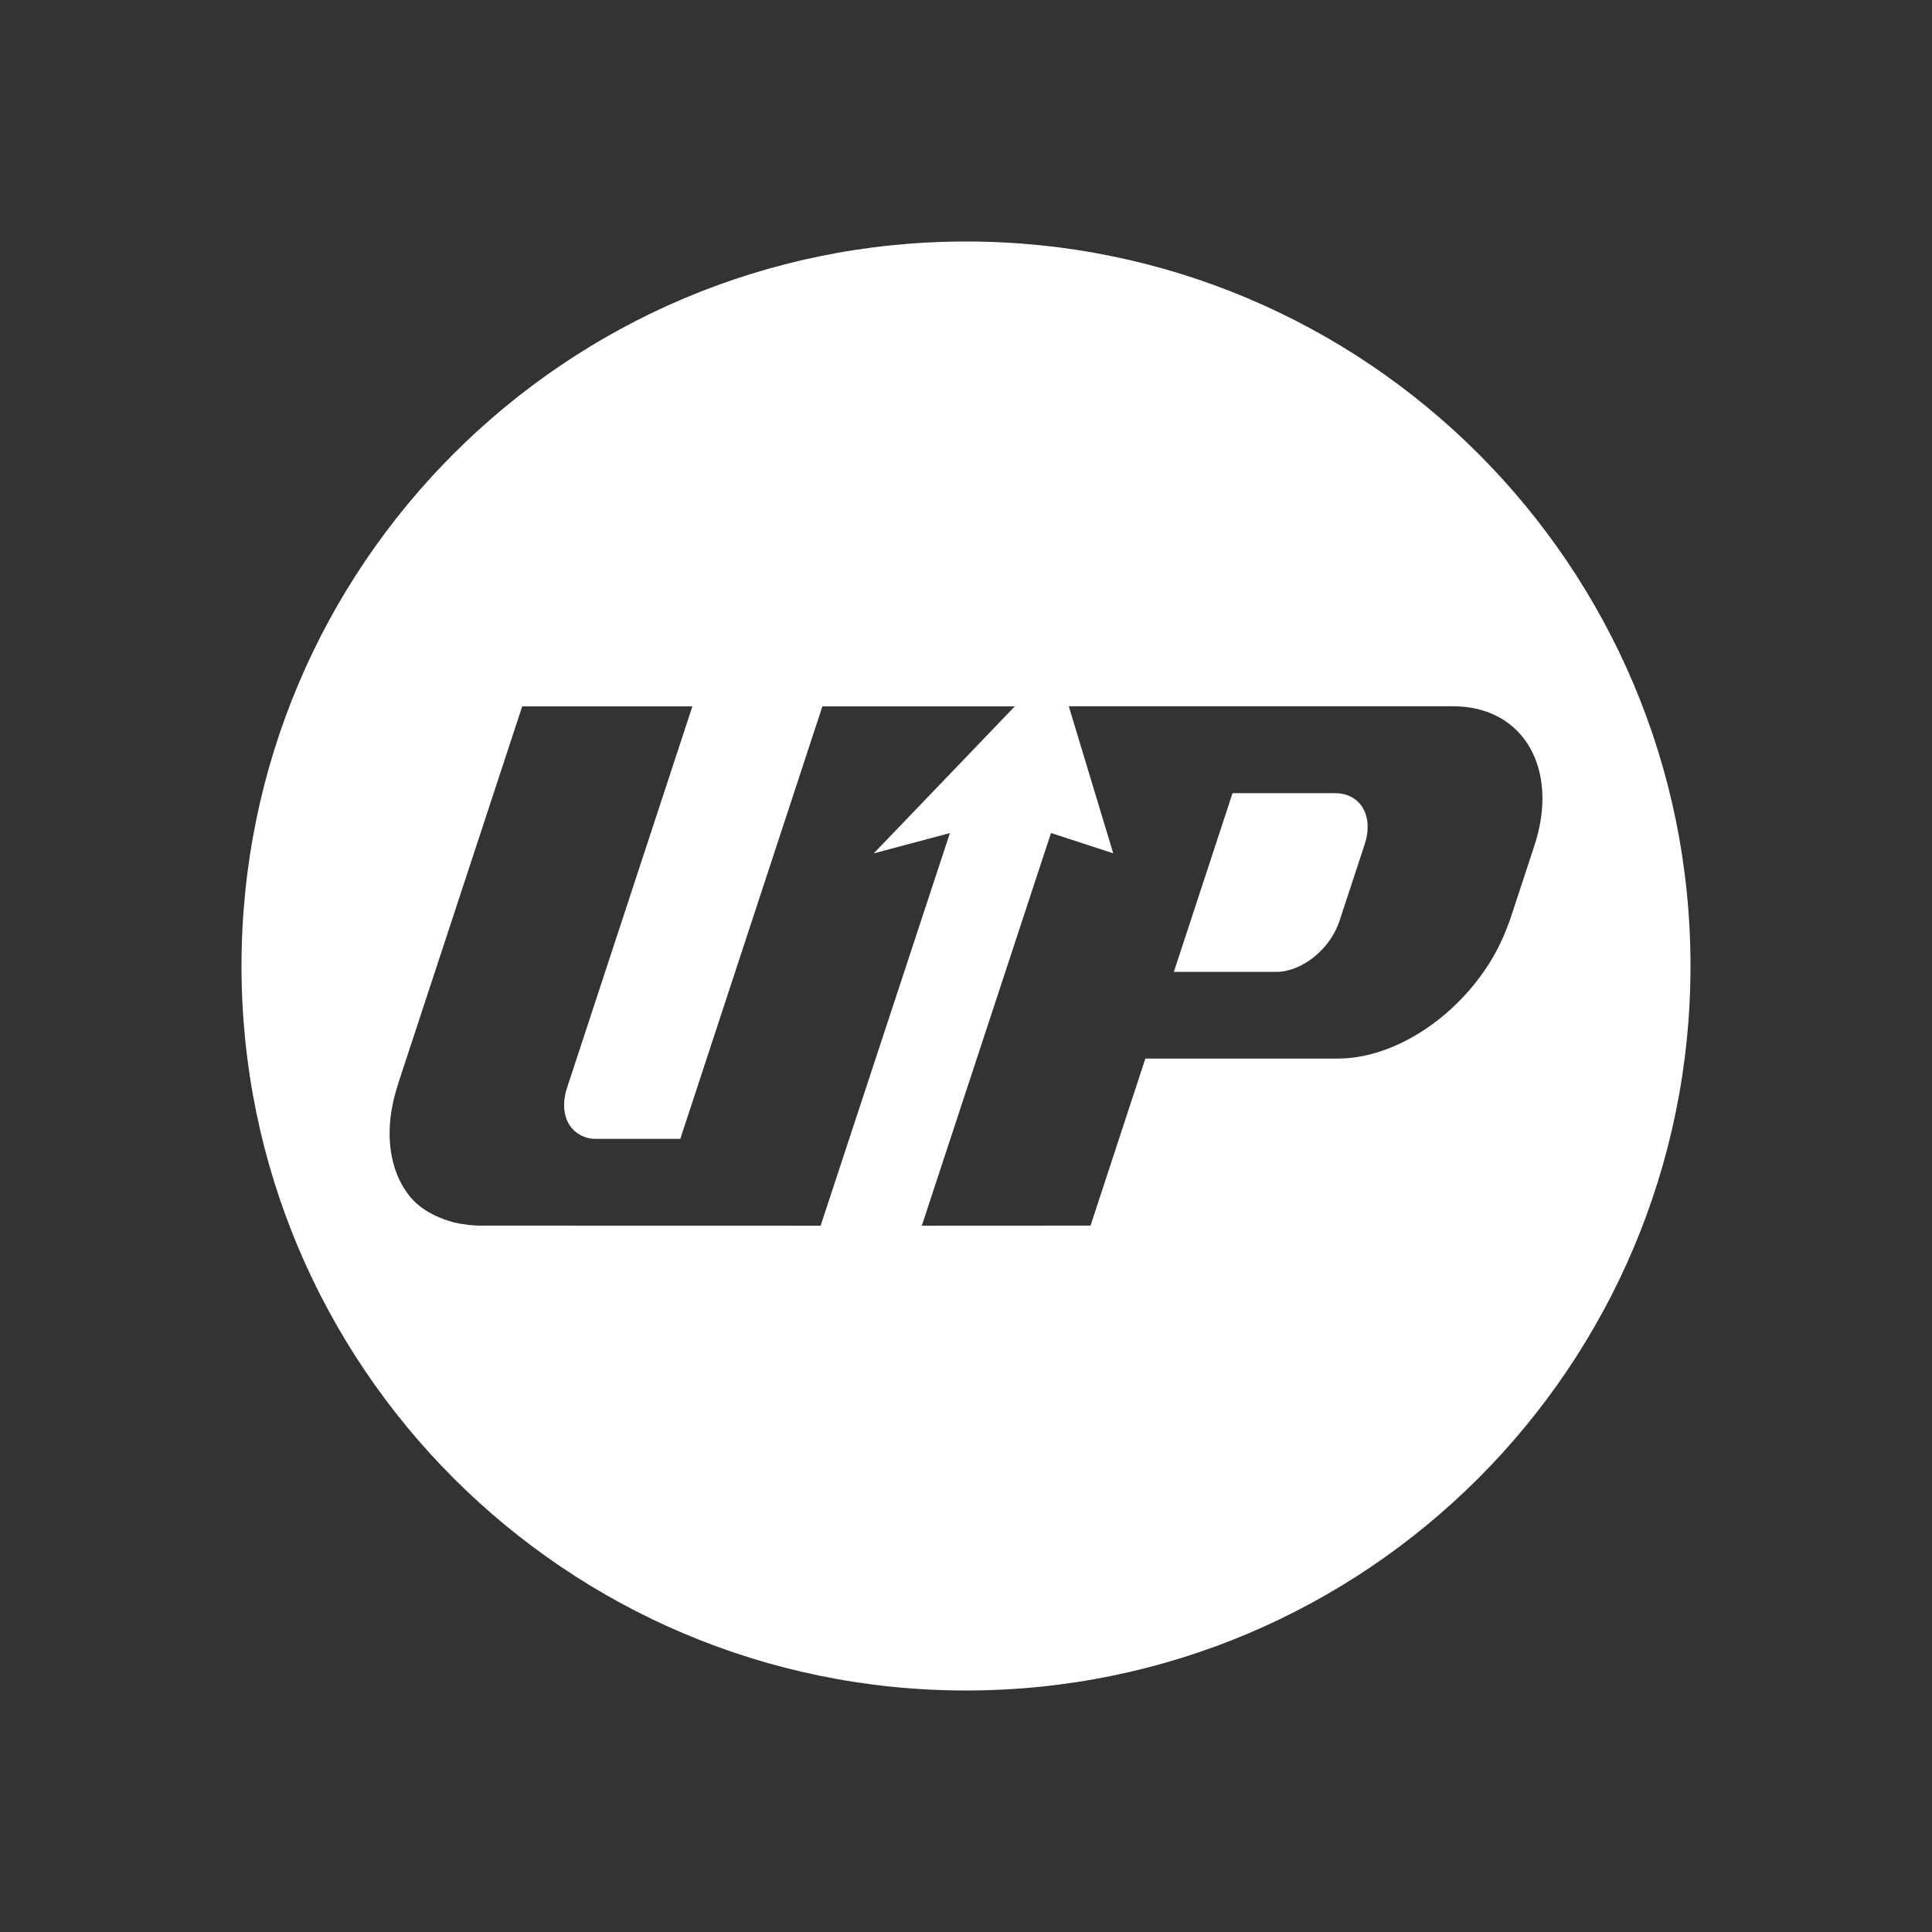 <svg width="24" height="24" viewBox="0 0 24 24" fill="none" xmlns="http://www.w3.org/2000/svg">
<rect x="0" y="0" width="24" height="24" fill="#333333" stroke="none"/>
<path fill-rule="evenodd" clip-rule="evenodd" d="M21 12C21 16.971 16.971 21 12 21C7.029 21 3 16.971 3 12C3 7.029 7.029 3 12 3C16.971 3 21 7.029 21 12ZM13.056 10.348L11.451 15.226L13.547 15.225L14.228 13.15H16.581H16.627C17.244 13.147 17.936 12.746 18.391 12.127C18.535 11.933 18.65 11.719 18.733 11.492L18.746 11.459L18.747 11.456C18.752 11.444 18.756 11.434 18.759 11.423L19.062 10.501C19.374 9.548 18.922 8.774 18.055 8.774H13.277L13.829 10.6L13.056 10.348ZM15.855 12.073H14.582L15.311 9.853H16.584C16.902 9.853 17.068 10.137 16.953 10.487L16.64 11.439C16.526 11.789 16.174 12.073 15.855 12.073ZM5.778 15.21C5.832 15.219 5.886 15.223 5.94 15.225L10.194 15.226L11.8 10.349L10.854 10.601L12.606 8.775H10.216L8.451 14.147H7.406C7.338 14.149 7.271 14.133 7.211 14.1C7.025 14.003 6.959 13.772 7.044 13.513L8.601 8.775H6.487L4.953 13.44C4.953 13.44 4.922 13.542 4.915 13.566C4.838 13.839 4.813 14.12 4.874 14.399C4.886 14.454 4.902 14.509 4.922 14.562C4.96 14.666 5.014 14.764 5.083 14.852C5.196 14.996 5.346 15.082 5.514 15.146C5.599 15.178 5.688 15.2 5.778 15.21Z" fill="white"/>
</svg>
